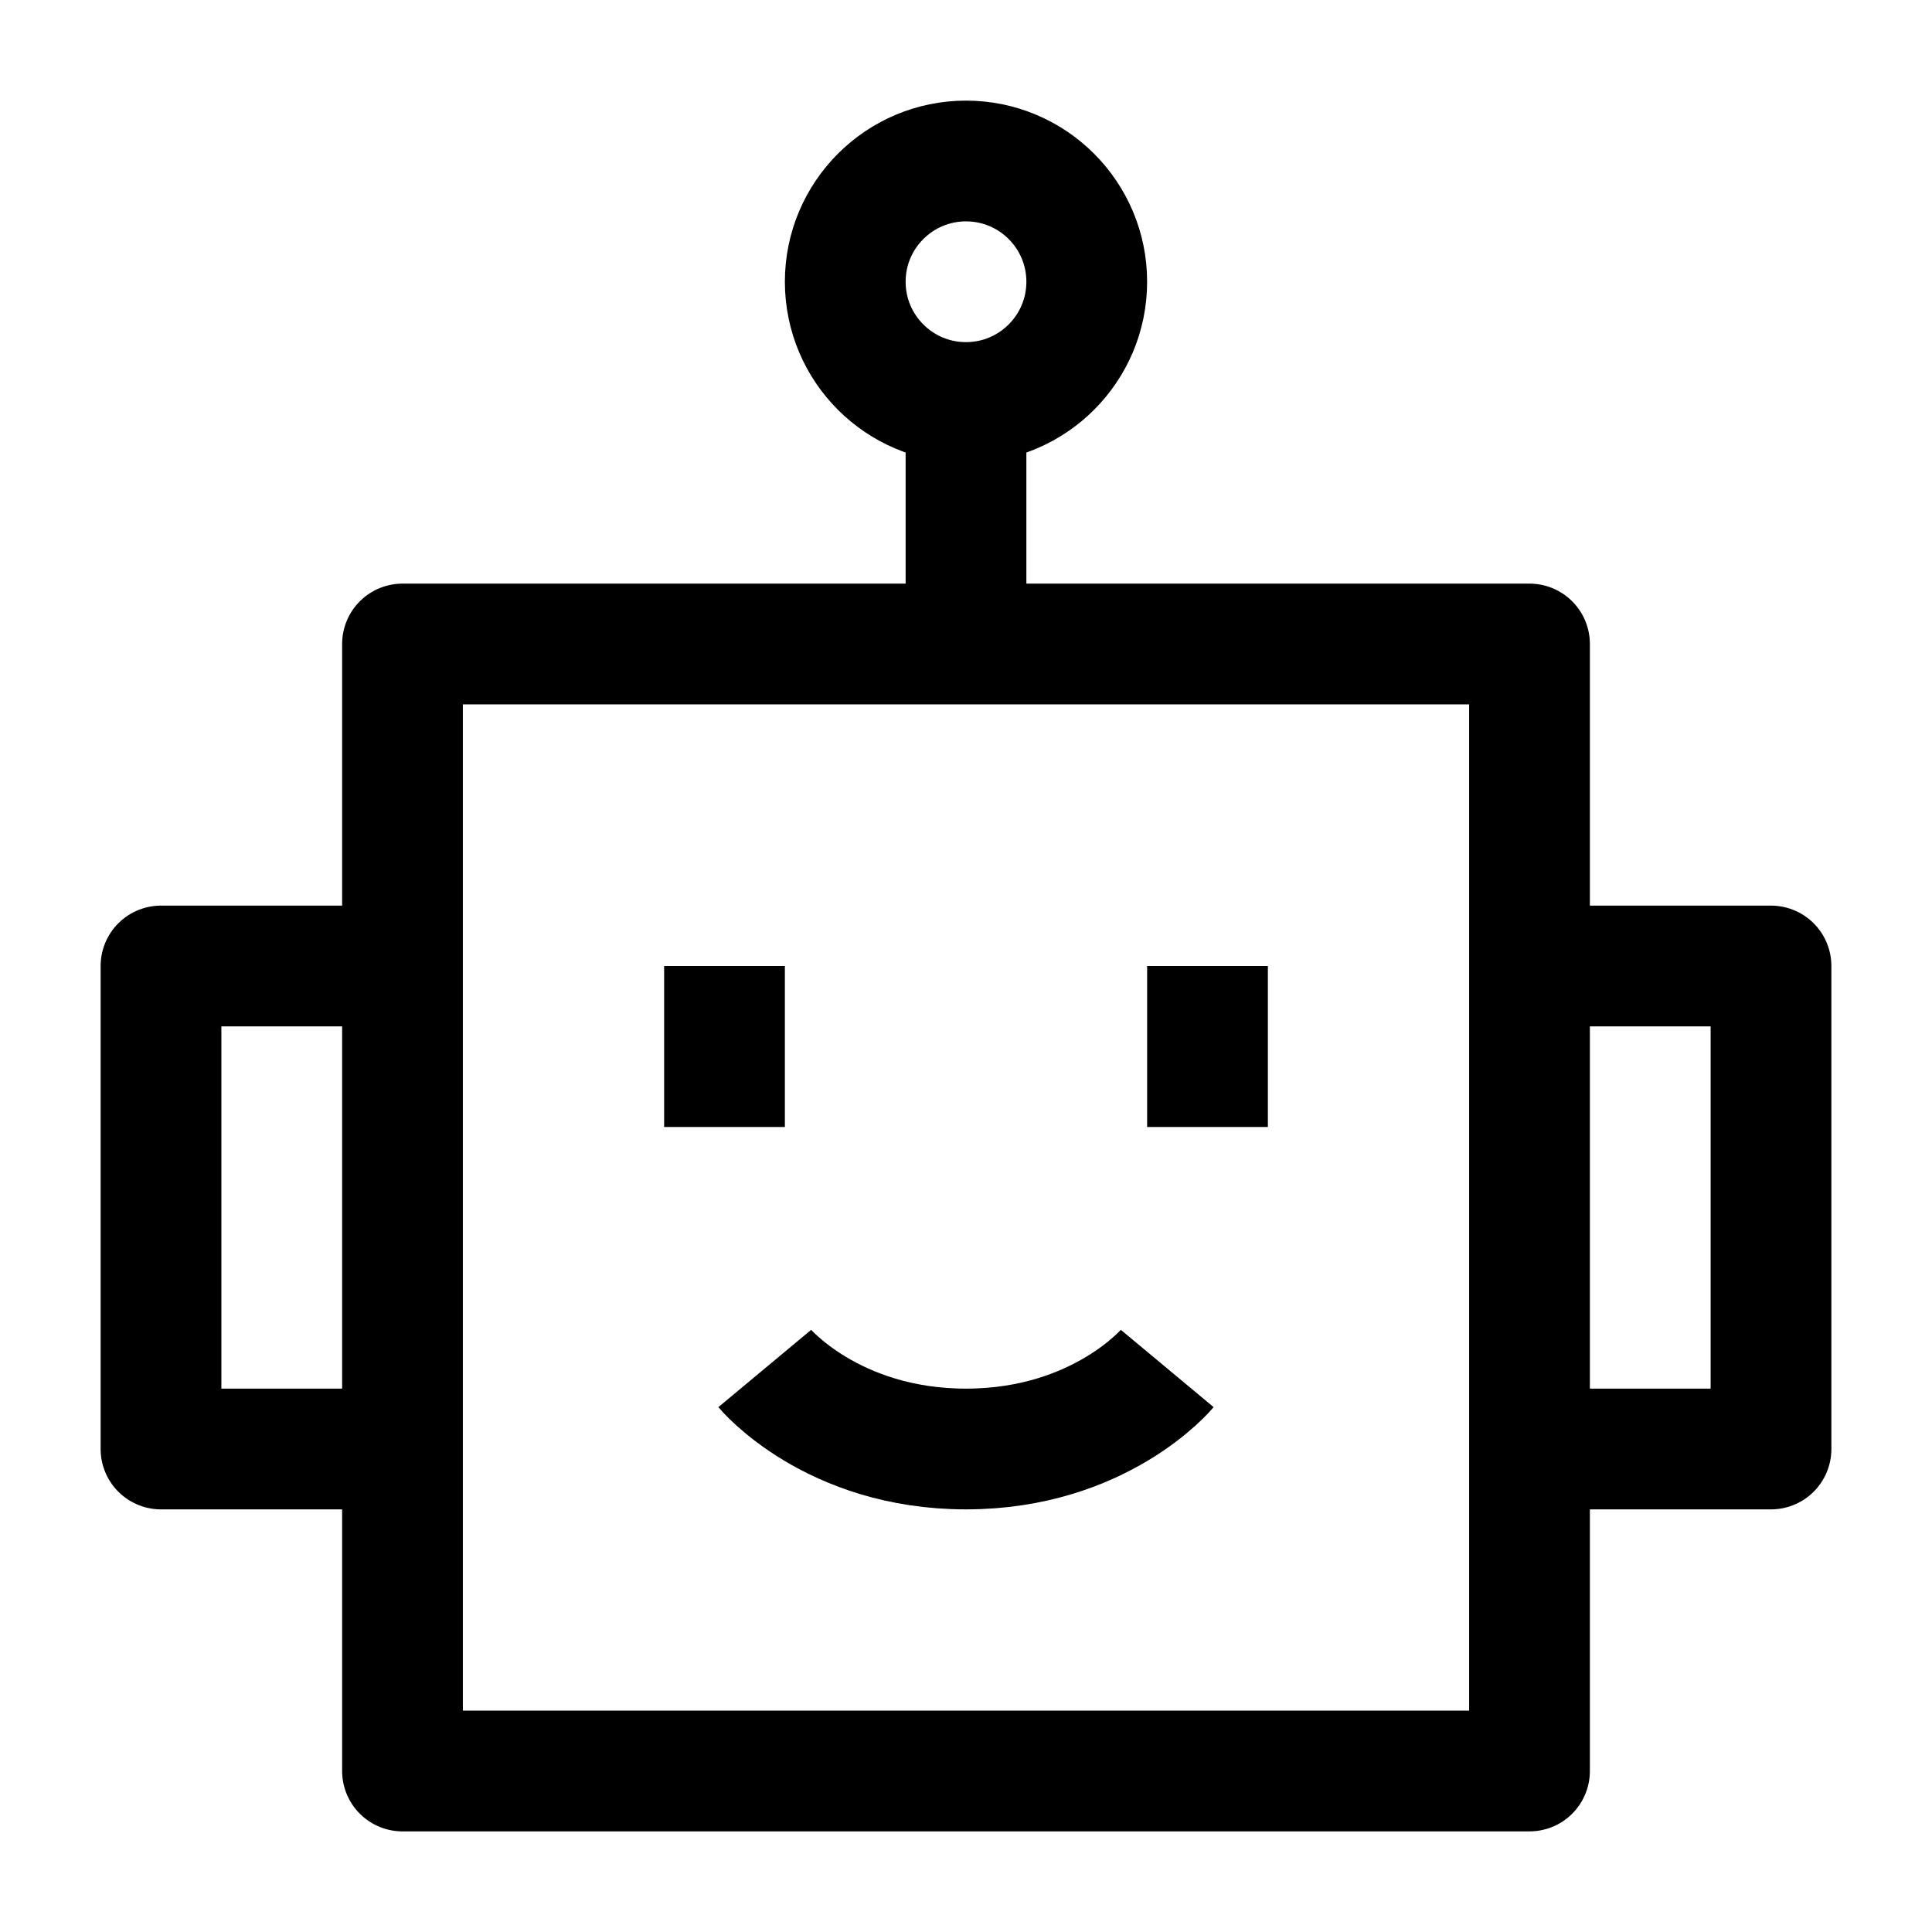 <svg width="24" height="24" viewBox="0 0 24 24" fill="none" xmlns="http://www.w3.org/2000/svg">
    <path d="M19 8H5V22H19V8Z" stroke="currentColor" stroke-width="1.5" stroke-linejoin="round"/>
    <path d="M19 12H22V18H19" stroke="currentColor" stroke-width="1.5" stroke-linejoin="round"/>
    <path d="M5 18L2 18L2 12L5 12" stroke="currentColor" stroke-width="1.5" stroke-linejoin="round"/>
    <path d="M13.5 3.5C13.5 4.328 12.828 5 12 5C11.172 5 10.5 4.328 10.5 3.5C10.5 2.672 11.172 2 12 2C12.828 2 13.5 2.672 13.5 3.5Z" stroke="currentColor" stroke-width="1.5"/>
    <path d="M12 5V8" stroke="currentColor" stroke-width="1.5" stroke-linejoin="round"/>
    <path d="M9 12V14" stroke="currentColor" stroke-width="1.5" stroke-linejoin="round"/>
    <path d="M15 12V14" stroke="currentColor" stroke-width="1.5" stroke-linejoin="round"/>
    <path d="M9.5 17C9.5 17 10.333 18 12 18C13.667 18 14.5 17 14.5 17" stroke="currentColor" stroke-width="1.5"/>
</svg>
